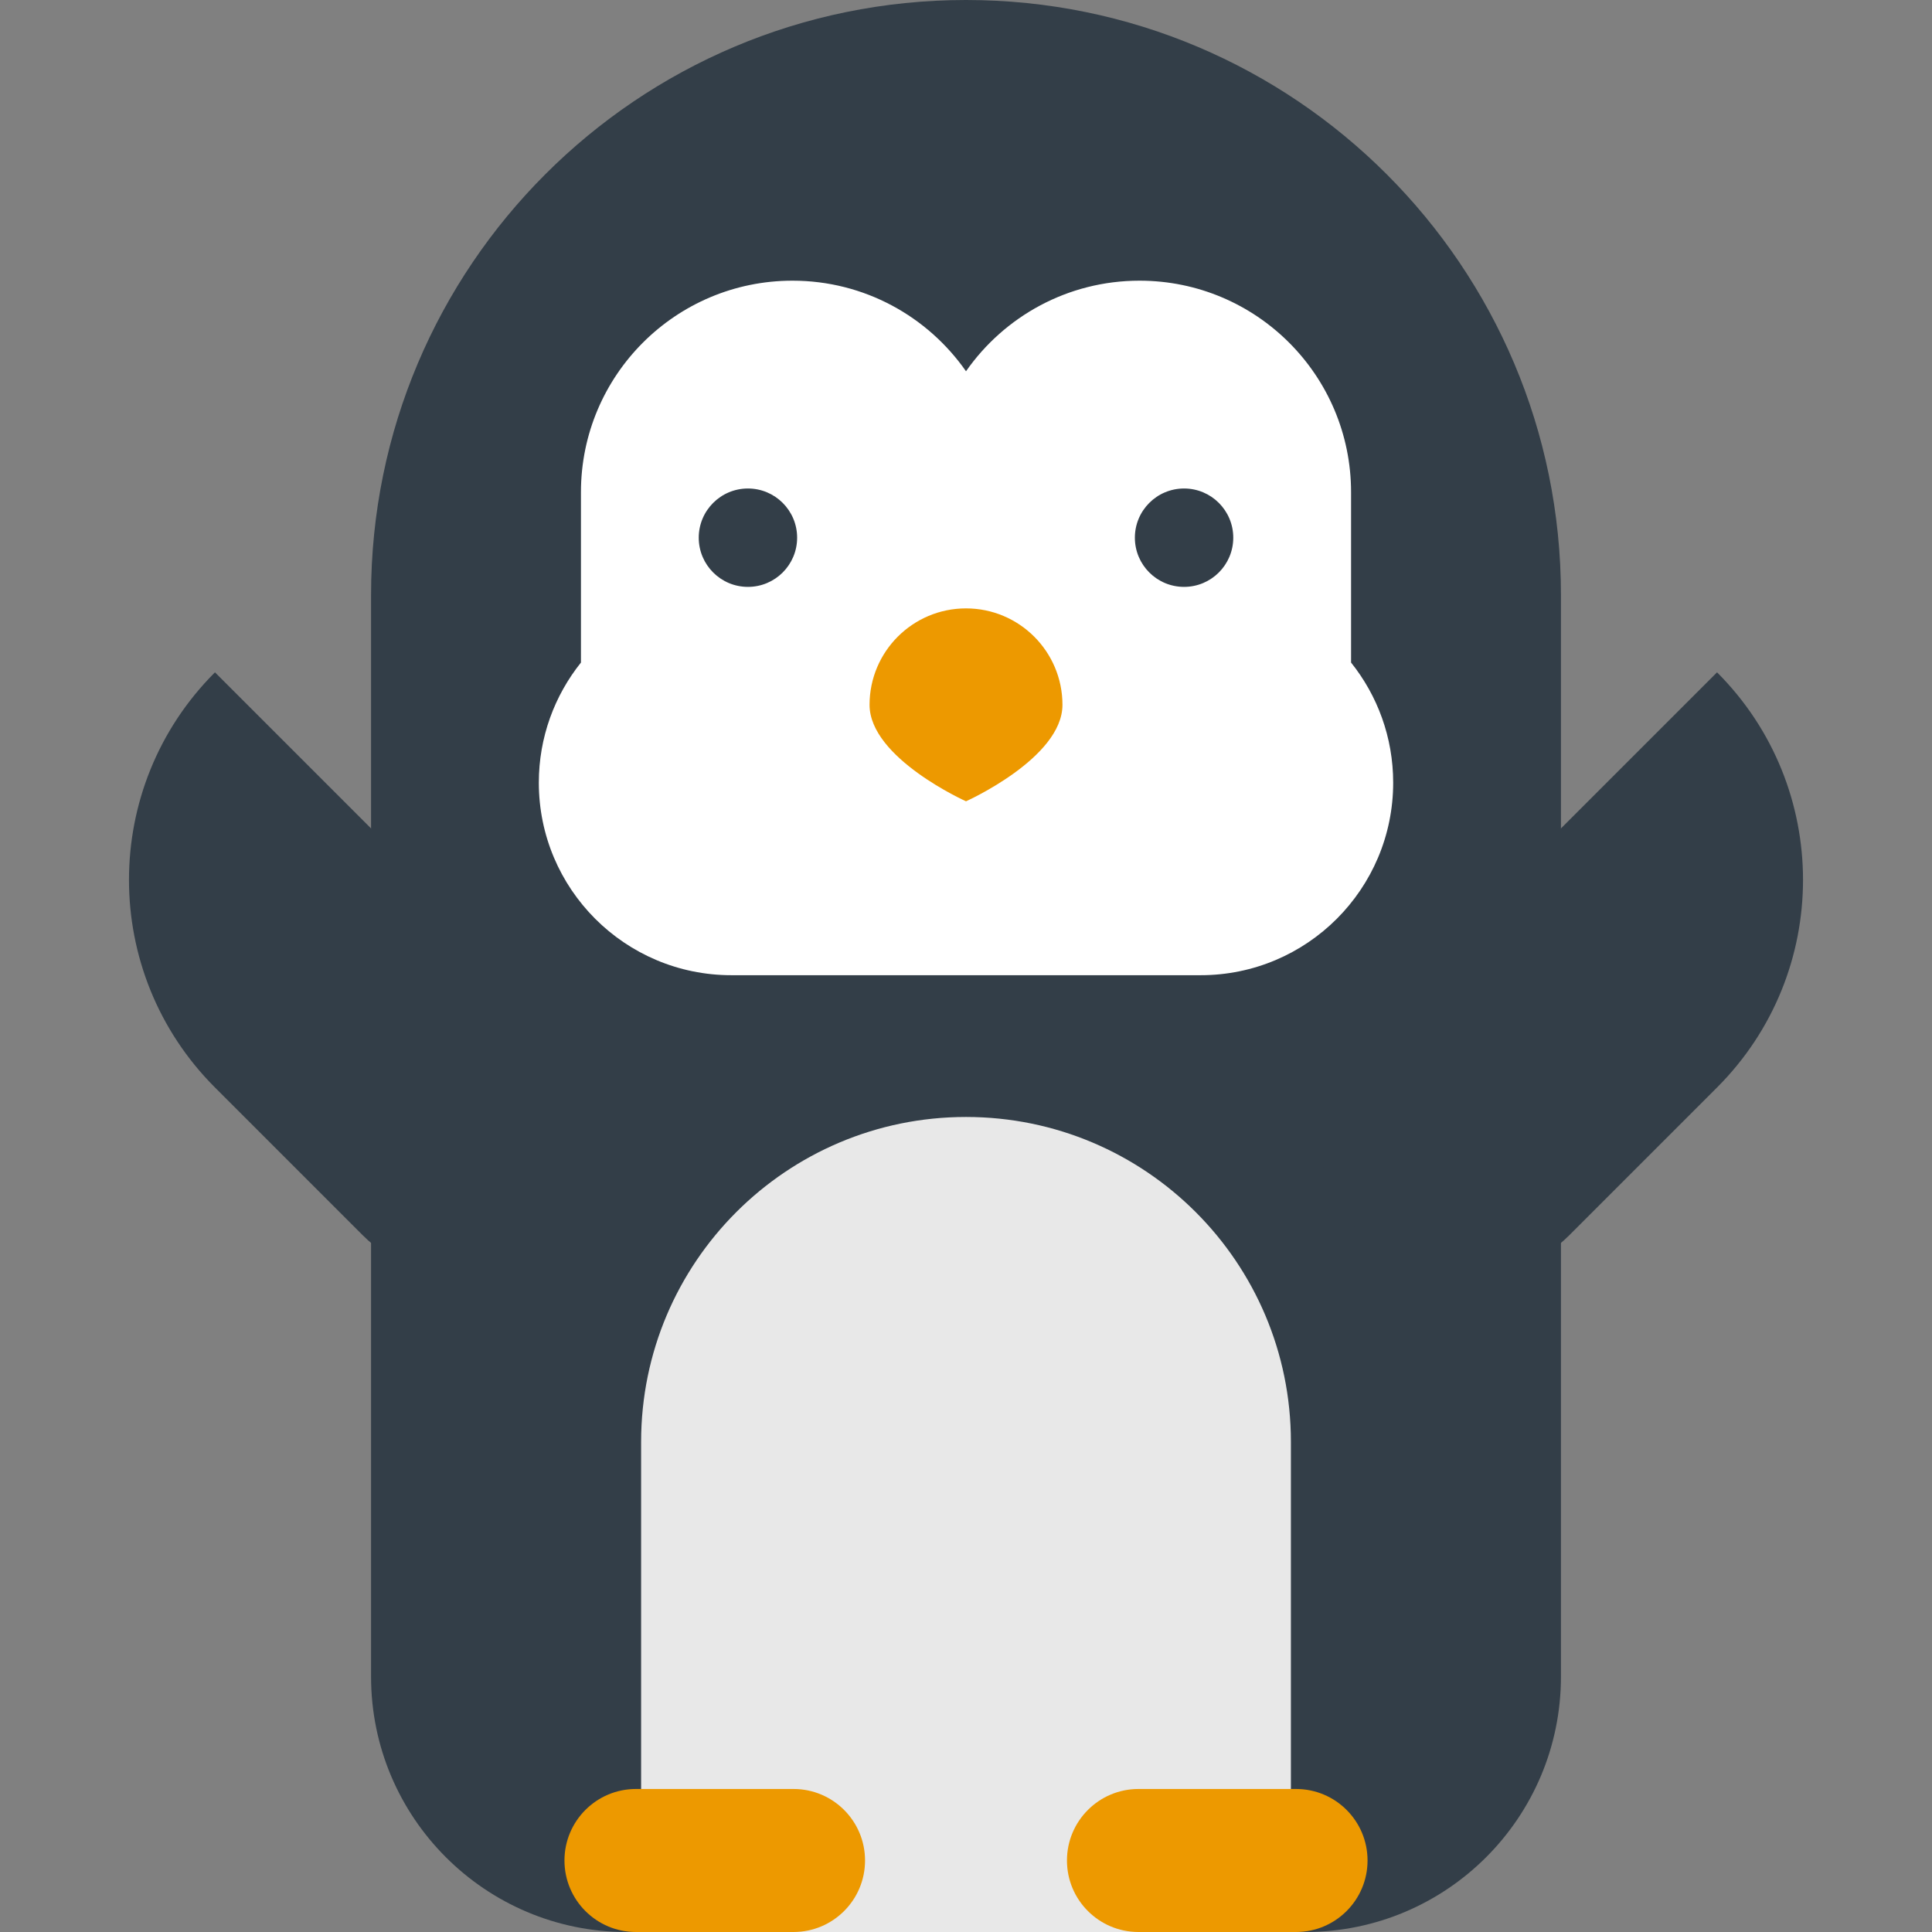 <?xml version="1.0" encoding="iso-8859-1"?>
<!-- Generator: Adobe Illustrator 19.0.0, SVG Export Plug-In . SVG Version: 6.00 Build 0)  -->
<svg version="1.1" id="Layer_1" xmlns="http://www.w3.org/2000/svg" xmlns:xlink="http://www.w3.org/1999/xlink" x="0px" y="0px"
	 viewBox="0 0 337.114 337.114" style="enable-background:new 0 0 337.114 337.114;" xml:space="preserve">
<rect x="0" y="0" width="337.114" height="337.114" fill="#808080" stroke="none"/>
<g>
	<path style="fill:#333E48;" d="M227.812,337.113c24.608,0,44.557-19.949,44.557-44.557V103.812C272.369,46.479,225.892,0,168.558,0
		S64.746,46.479,64.746,103.812v188.745c0,24.607,19.948,44.557,44.557,44.557h118.509V337.113z"/>
	<path style="fill:#333E48;" d="M63.261,215.508c10.005,10.004,26.22,10.003,36.222,0c10.002-10.002,10.002-26.217,0-36.219
		l-61.974-61.974c-20.003,20.003-20.003,52.434-0.001,72.439L63.261,215.508z"/>
	<path style="fill:#333E48;" d="M273.854,215.508c-10.005,10.004-26.22,10.003-36.222,0c-10.002-10.002-10.002-26.217,0-36.219
		l61.974-61.974c20.003,20.003,20.003,52.434,0.001,72.439L273.854,215.508z"/>
	<path style="fill:#E8E8E8;" d="M168.558,194.9c-31.31,0-56.69,25.382-56.69,56.691v85.521h113.381v-85.521
		C225.248,220.282,199.866,194.9,168.558,194.9z"/>
	<path style="fill:#FFFFFF;" d="M235.747,115.609V85.887c0-20.386-16.527-36.912-36.912-36.912
		c-12.537,0-23.605,6.255-30.277,15.807c-6.672-9.552-17.74-15.807-30.277-15.807c-20.385,0-36.912,16.526-36.912,36.912v29.723
		c-4.595,5.746-7.349,13.029-7.349,20.958c0,18.554,15.041,33.595,33.595,33.595h81.886c18.553,0,33.594-15.041,33.594-33.595
		C243.095,128.639,240.342,121.355,235.747,115.609z"/>
	<path style="fill:#ED9900;" d="M185.388,122.987c0-9.294-7.535-16.83-16.83-16.83s-16.83,7.536-16.83,16.83
		c0,9.295,16.83,16.83,16.83,16.83S185.388,132.282,185.388,122.987z"/>
	<circle style="fill:#333E48;" cx="130.507" cy="93.821" r="8.584"/>
	<circle style="fill:#333E48;" cx="206.608" cy="93.821" r="8.584"/>
	<path style="fill:#ED9900;" d="M138.463,312.159h-27.494c-6.891,0-12.476,5.587-12.476,12.478s5.586,12.477,12.476,12.477h27.494
		c6.891,0,12.478-5.586,12.478-12.477C150.94,317.746,145.353,312.159,138.463,312.159z"/>
	<path style="fill:#ED9900;" d="M198.651,312.159h27.495c6.891,0,12.477,5.587,12.477,12.478s-5.586,12.477-12.477,12.477h-27.495
		c-6.89,0-12.477-5.586-12.477-12.477C186.175,317.746,191.762,312.159,198.651,312.159z"/>
</g>
<g>
</g>
<g>
</g>
<g>
</g>
<g>
</g>
<g>
</g>
<g>
</g>
<g>
</g>
<g>
</g>
<g>
</g>
<g>
</g>
<g>
</g>
<g>
</g>
<g>
</g>
<g>
</g>
<g>
</g>
</svg>
